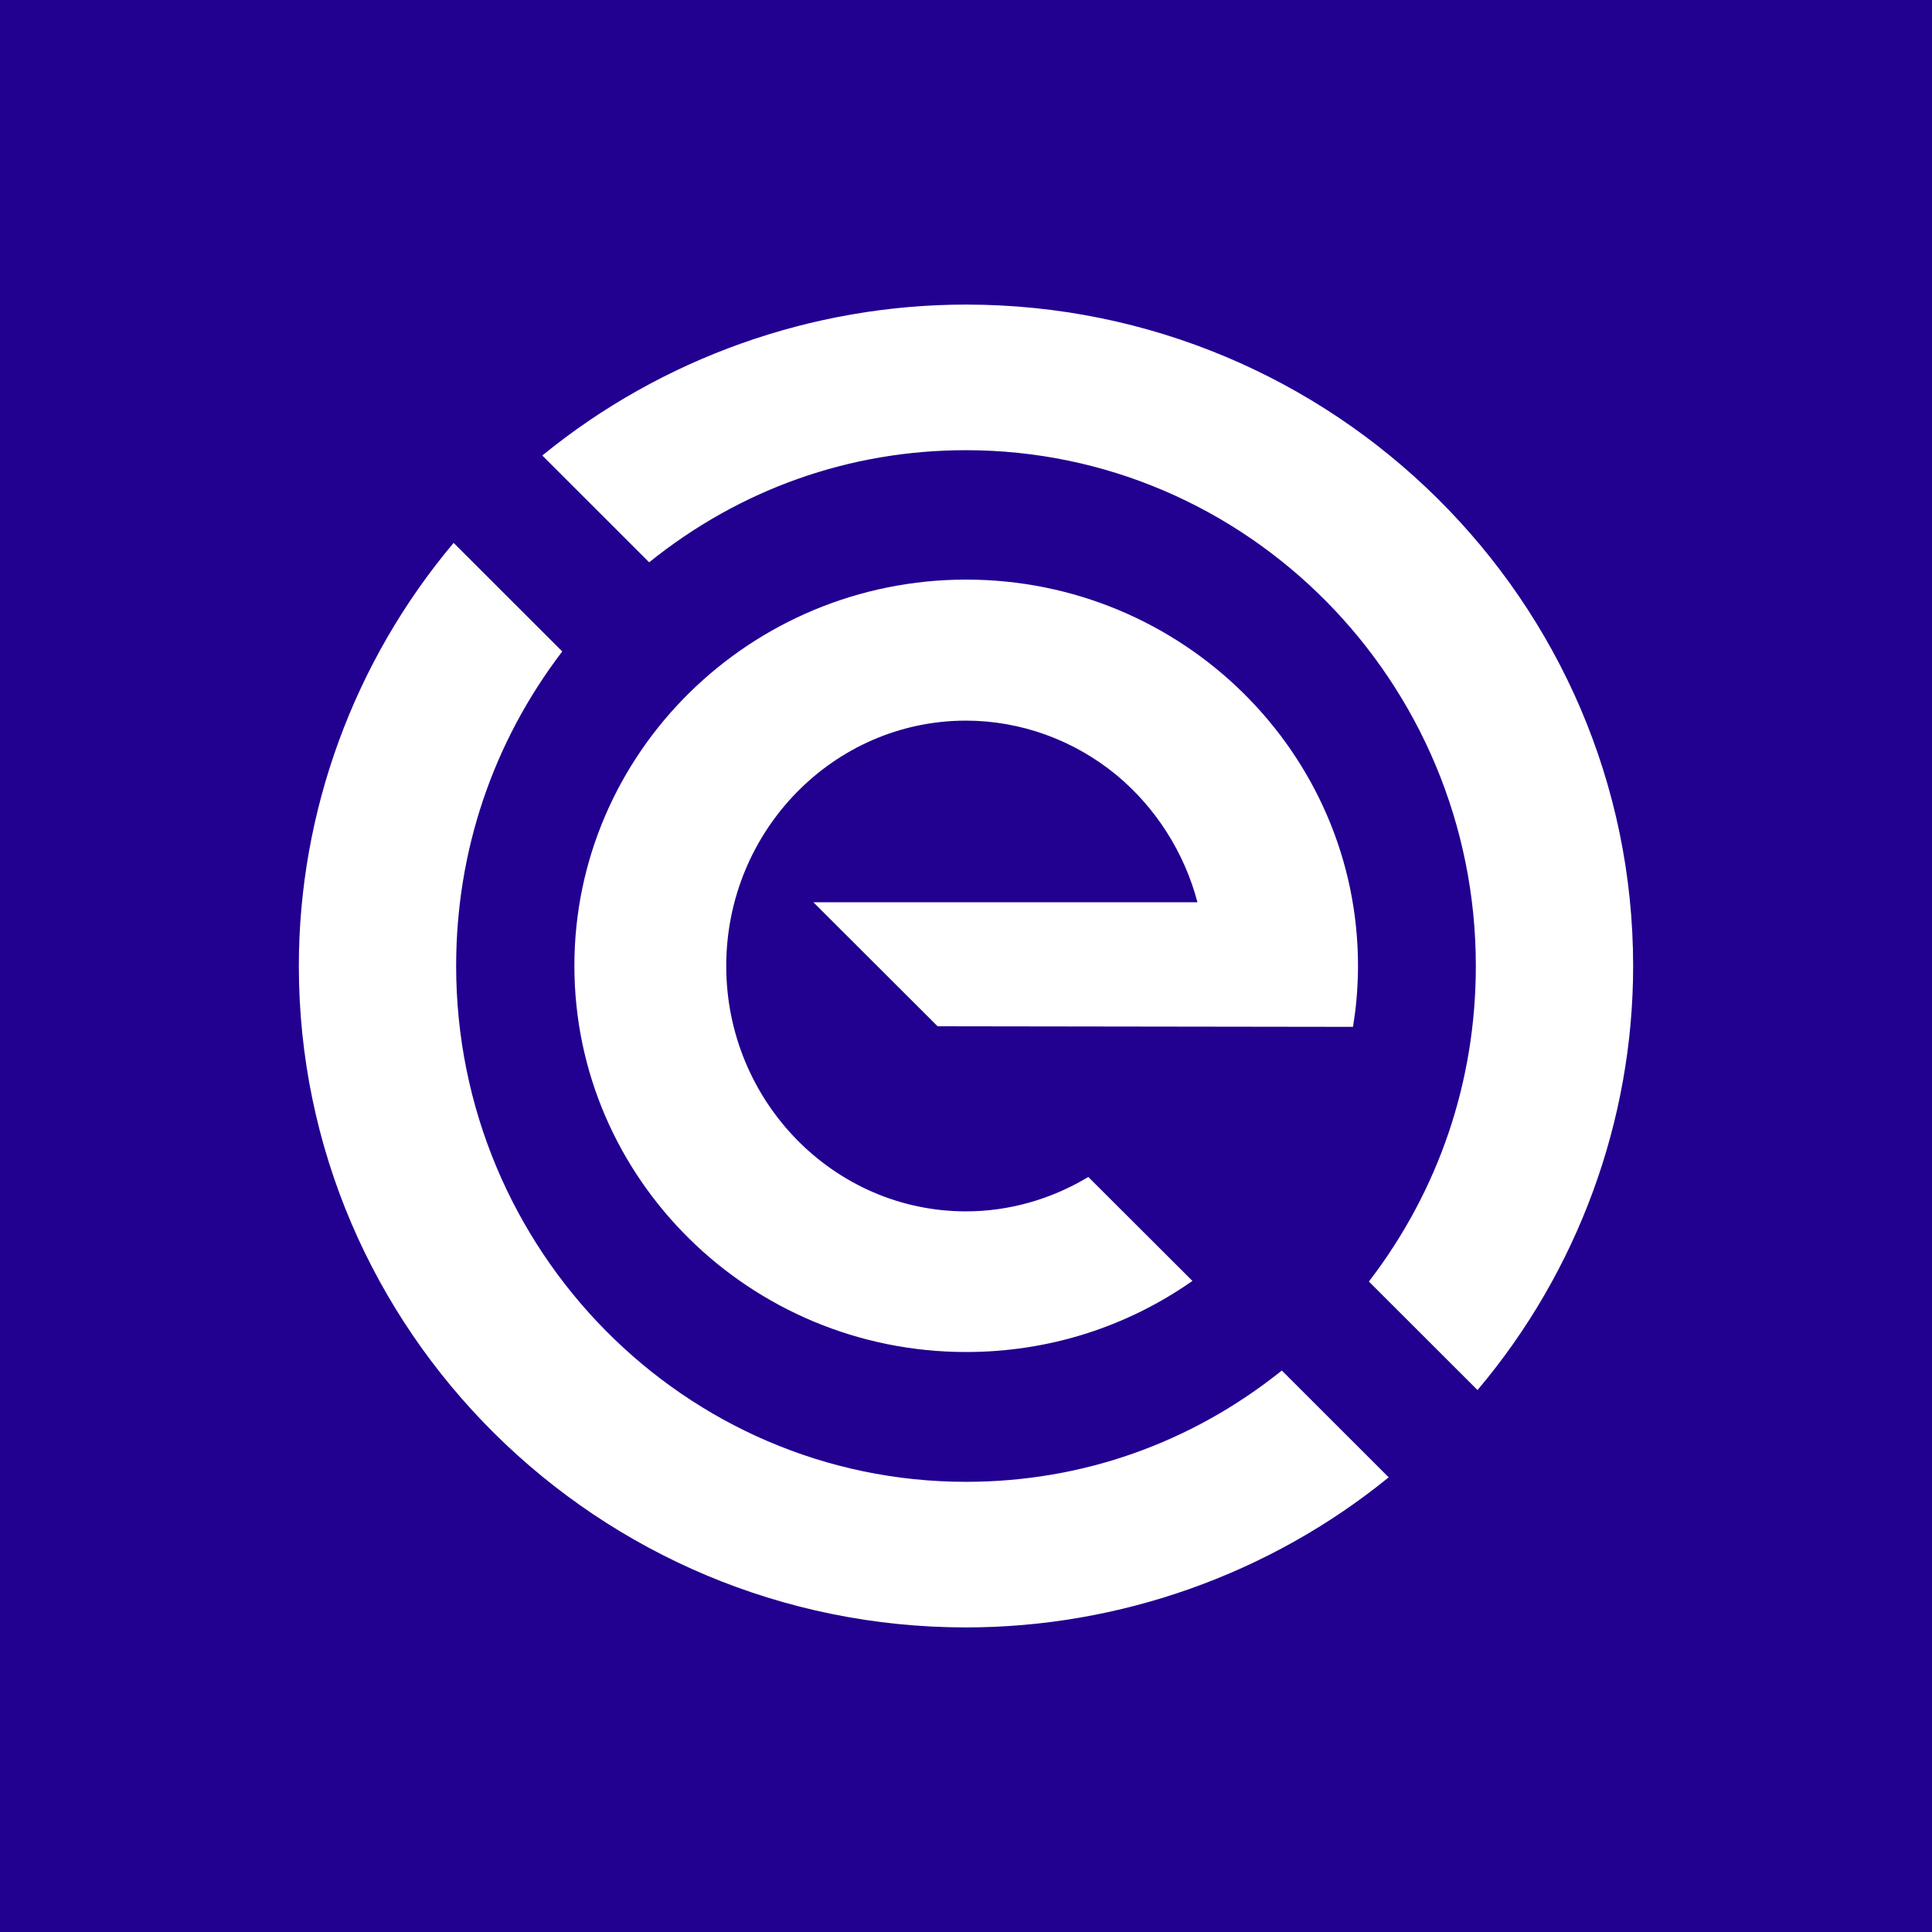 <?xml version="1.0" encoding="utf-8"?>
<!-- BIMI from DMARC Advisor   -->
<svg version="1.2" baseProfile="tiny-ps" id="Layer_1" xmlns="http://www.w3.org/2000/svg" xmlns:xlink="http://www.w3.org/1999/xlink"
	 viewBox="0 0 1000 1000" xml:space="preserve">
	 <title>Eredivisie</title>
		<rect fill="#220090" width="1000" height="1000"/>
		<path fill="#FFFFFF" d="M500,157.65c-79.66,0-157.46,27.68-219.06,77.92l-0.25,0.2L336,291.05c47.15-37.96,103.85-58.03,163.99-58.03c145.51,0,263.9,119.77,263.9,266.98c0,59.66-19.14,116.12-55.35,163.33l56.22,56.17l0.16-0.2
			c51.84-61.44,80.39-139.33,80.39-219.3C845.32,311.23,690.41,157.65,500,157.65"/>
		<path fill="#FFFFFF" d="M234.7,281.11c-51.6,61.37-80.02,139.1-80.02,218.89c0,188.77,154.91,342.35,345.32,342.35c79.47,0,157.12-27.55,218.63-77.56l0.16-0.12l-55.32-55.28c-47.03,37.68-103.55,57.6-163.48,57.6C354.49,766.98,236.1,647.21,236.1,500c0-59.45,18.99-115.72,54.92-162.81
			l-56.23-56.19L234.7,281.11L234.7,281.11z"/>
			<path fill="#FFFFFF" d="M485.3,531.2l215,0.3l0.5-3.3c0.7-4.5,1.2-9,1.5-13.2c0.4-5.3,0.6-10.2,0.6-15.1c0-110.2-91-199.9-202.8-199.9c-111.8,0-202.8,89.7-202.8,199.9c0,110.2,91,199.9,202.8,199.9c42.2,0,82.7-12.7,117.1-36.8
				l-53.9-53.8C544,620.8,522.2,627,500,627c-68.4,0-124.1-57-124.1-127S431.5,373,500,373c28.2,0,55.8,10,77.8,28.1c20.4,16.9,35.2,40.1,42,65.9H421L485.3,531.2L485.3,531.2z"/>
</svg>